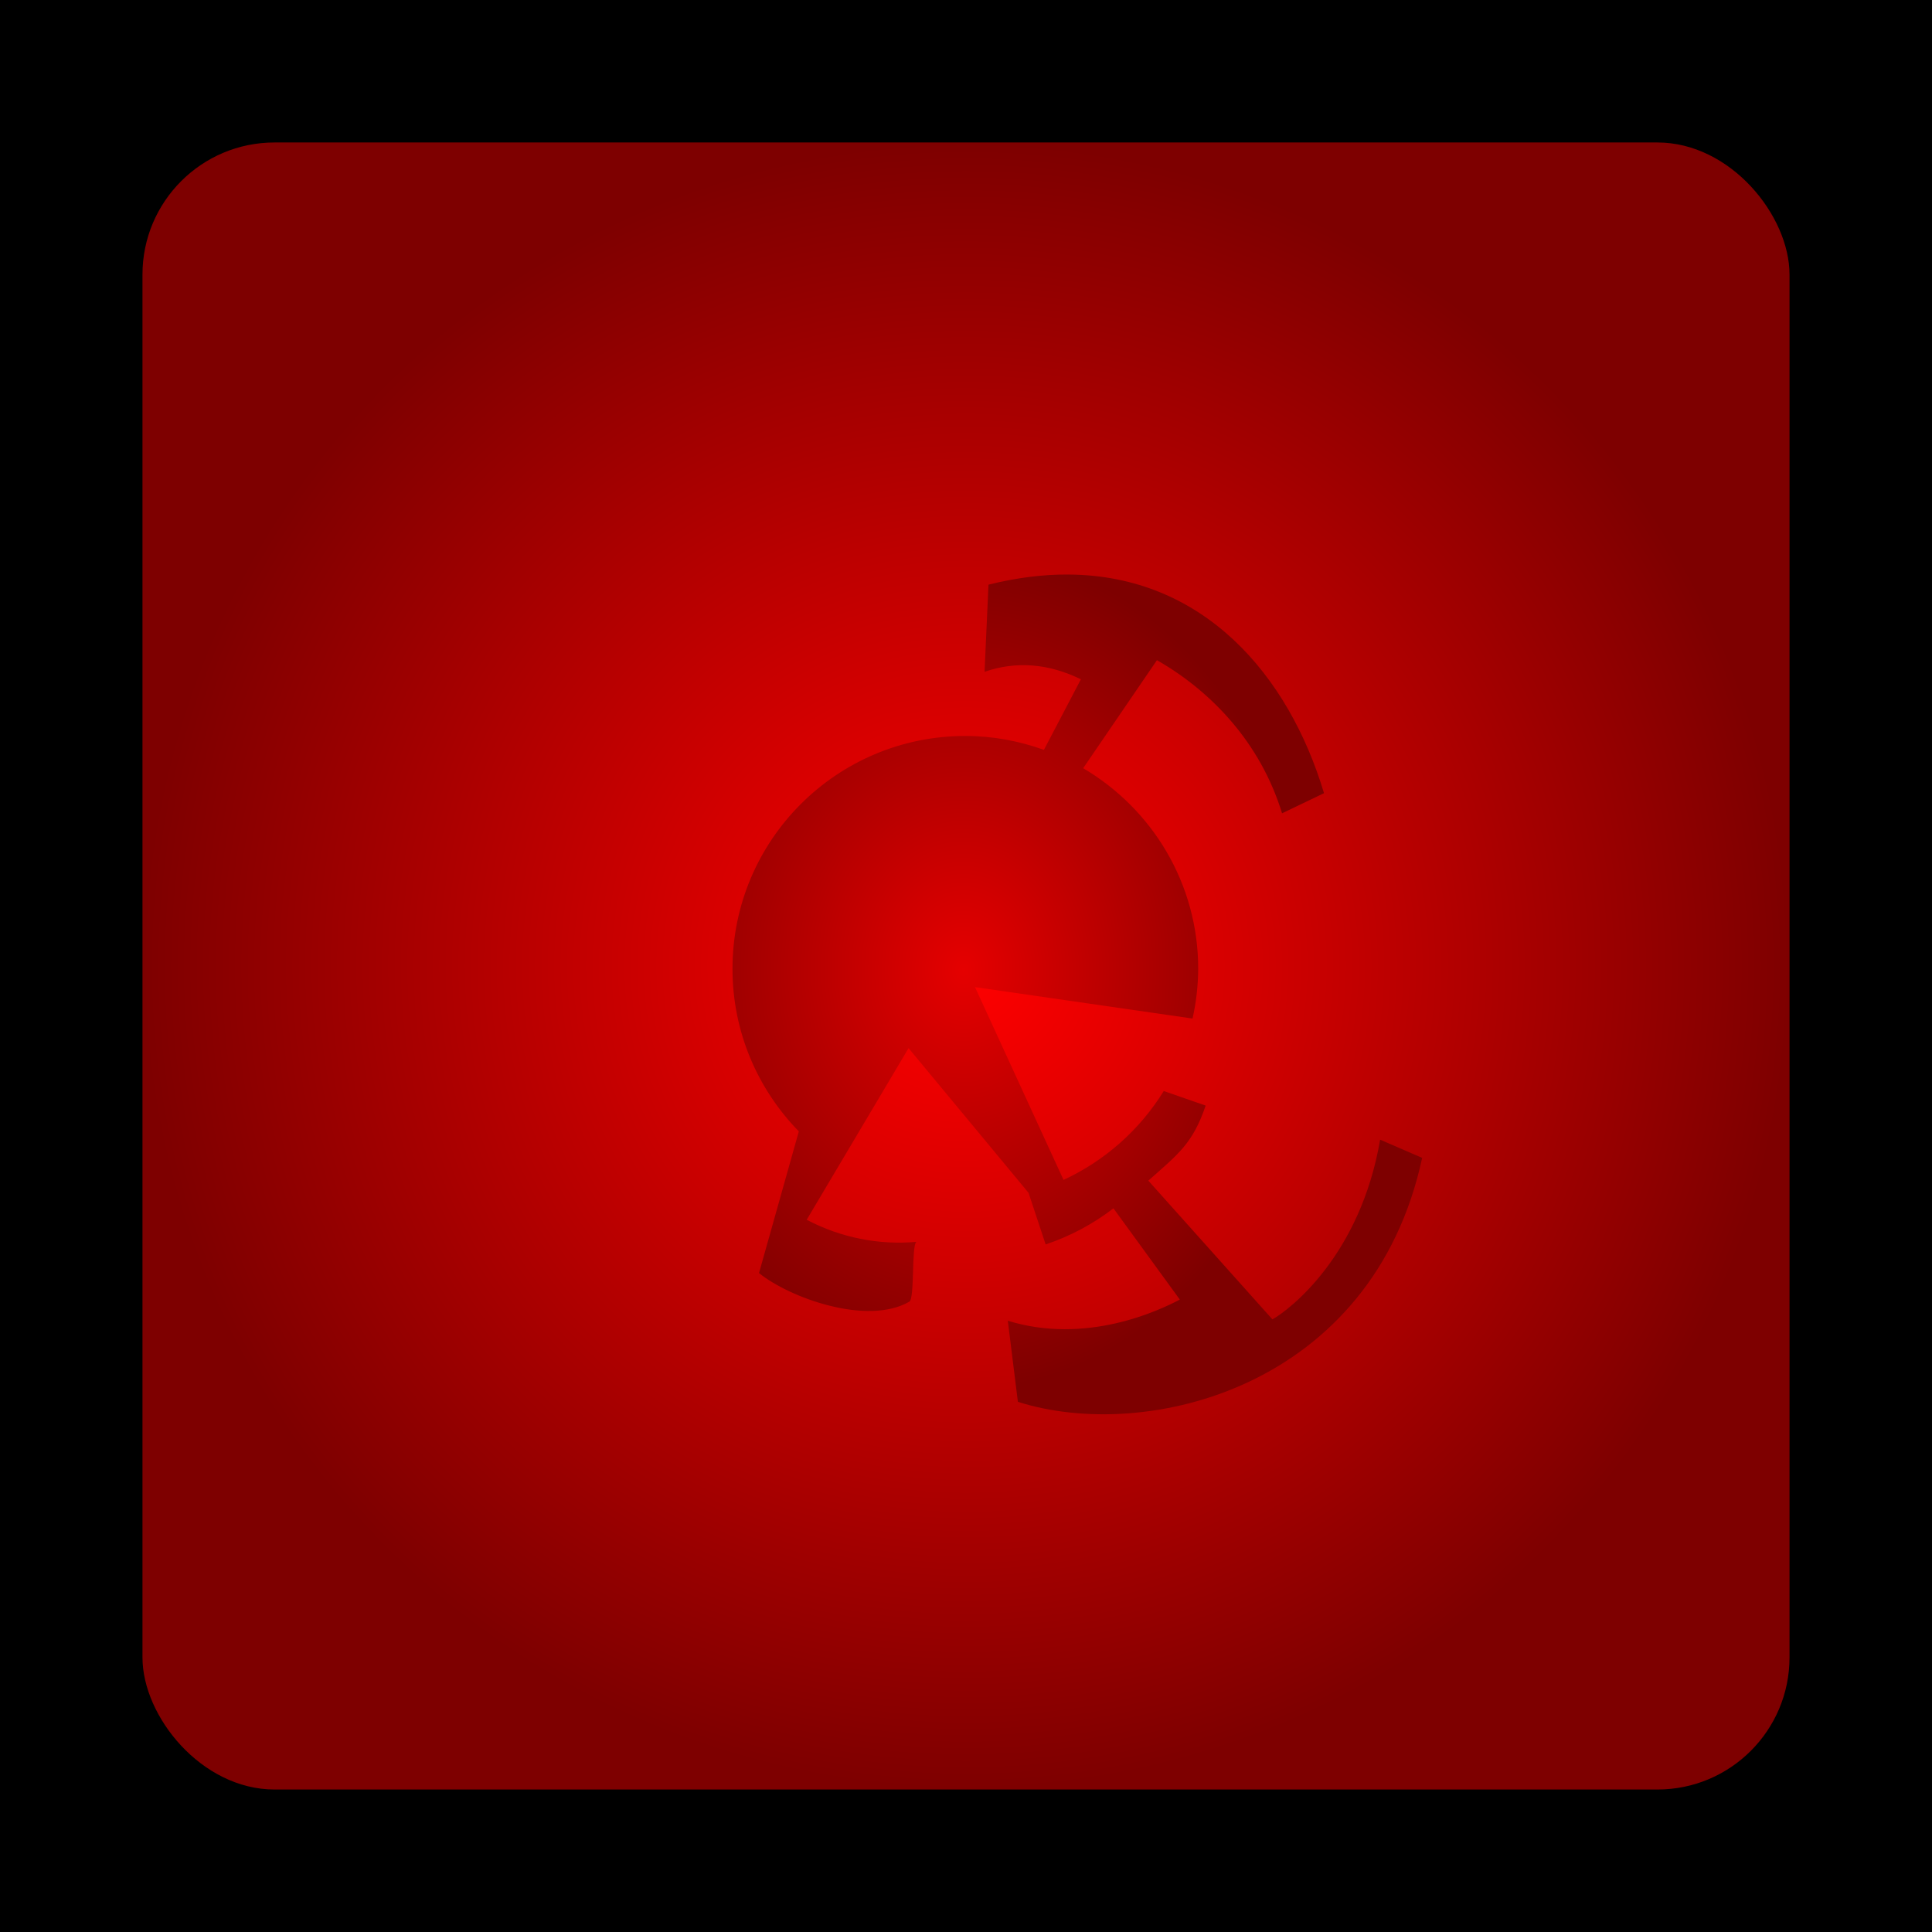 <?xml version="1.0" encoding="UTF-8" standalone="no"?>
<!-- Generator: Adobe Illustrator 15.0.0, SVG Export Plug-In . SVG Version: 6.00 Build 0)  -->

<svg
   xmlns:dc="http://purl.org/dc/elements/1.1/"
   xmlns:cc="http://creativecommons.org/ns#"
   xmlns:rdf="http://www.w3.org/1999/02/22-rdf-syntax-ns#"
   xmlns:svg="http://www.w3.org/2000/svg"
   xmlns="http://www.w3.org/2000/svg"
   xmlns:xlink="http://www.w3.org/1999/xlink"
   xmlns:sodipodi="http://sodipodi.sourceforge.net/DTD/sodipodi-0.dtd"
   xmlns:inkscape="http://www.inkscape.org/namespaces/inkscape"
   version="1.1"
   x="0px"
   y="0px"
   width="216px"
   height="216px"
   viewBox="0 0 216 216"
   enable-background="new 0 0 216 216"
   xml:space="preserve"
   id="svg2"
   inkscape:version="0.91 r13725"
   sodipodi:docname="redcard_back.svg"><defs
     id="defs494"><linearGradient
       inkscape:collect="always"
       id="linearGradient7341"><stop
         style="stop-color:#e50000;stop-opacity:1"
         offset="0"
         id="stop7343" /><stop
         style="stop-color:#7e0000;stop-opacity:1"
         offset="1"
         id="stop7345" /></linearGradient><linearGradient
       id="linearGradient6445"
       inkscape:collect="always"><stop
         id="stop7335"
         offset="0"
         style="stop-color:#ff0000;stop-opacity:1;" /><stop
         id="stop7337"
         offset="1"
         style="stop-color:#7e0000;stop-opacity:1" /></linearGradient><linearGradient
       inkscape:collect="always"
       id="linearGradient4796"><stop
         style="stop-color:#5f9c00;stop-opacity:1"
         offset="0"
         id="stop4798" /><stop
         style="stop-color:#005117;stop-opacity:1"
         offset="1"
         id="stop4800" /></linearGradient><linearGradient
       inkscape:collect="always"
       xlink:href="#linearGradient4796"
       id="linearGradient5912"
       x1="97.752"
       y1="92.605"
       x2="103.055"
       y2="109.924"
       gradientUnits="userSpaceOnUse" /><radialGradient
       inkscape:collect="always"
       xlink:href="#linearGradient6445"
       id="radialGradient6451"
       cx="108"
       cy="108"
       fx="108"
       fy="108"
       r="92.07"
       gradientUnits="userSpaceOnUse" /><radialGradient
       inkscape:collect="always"
       xlink:href="#linearGradient7341"
       id="radialGradient7329"
       cx="98.841"
       cy="106.532"
       fx="98.841"
       fy="106.532"
       r="38.552"
       gradientTransform="matrix(1,0,0,1.218,8.89,-21.318)"
       gradientUnits="userSpaceOnUse" /></defs><sodipodi:namedview
     pagecolor="#ffffff"
     bordercolor="#666666"
     borderopacity="1"
     objecttolerance="10"
     gridtolerance="10"
     guidetolerance="10"
     inkscape:pageopacity="0"
     inkscape:pageshadow="2"
     inkscape:window-width="1600"
     inkscape:window-height="876"
     id="namedview492"
     showgrid="false"
     inkscape:snap-bbox="true"
     inkscape:snap-bbox-midpoints="true"
     inkscape:zoom="1.2096109"
     inkscape:cx="12.139673"
     inkscape:cy="93.049925"
     inkscape:window-x="0"
     inkscape:window-y="24"
     inkscape:window-maximized="1"
     inkscape:current-layer="layer1"
     inkscape:object-nodes="true"
     inkscape:snap-nodes="false" /><g
     inkscape:groupmode="layer"
     id="layer2"
     inkscape:label="bg"
     style="display:inline"><path
       inkscape:connector-curvature="0"
       style="display:none;opacity:1;fill:#ffffff;fill-opacity:1;stroke:none;stroke-width:8.696;stroke-linecap:round;stroke-linejoin:miter;stroke-miterlimit:4;stroke-dasharray:none;stroke-opacity:1"
       d="M 0,-5e-6 0,216 216,216 216,-4e-6 0,-4e-6 Z"
       id="path5573" /><rect
       style="opacity:1;fill:#000000;fill-opacity:1;stroke:none;stroke-width:40;stroke-linecap:round;stroke-linejoin:miter;stroke-miterlimit:4;stroke-dasharray:none;stroke-dashoffset:4.6;stroke-opacity:1"
       id="rect6453"
       width="216.877"
       height="216.877"
       x="-0.439"
       y="-0.439" /></g><g
     inkscape:groupmode="layer"
     id="layer1"
     inkscape:label="Layer 1"
     style="display:inline"><rect
       style="opacity:1;fill:url(#radialGradient6451);fill-opacity:1;stroke:none;stroke-width:40;stroke-linecap:round;stroke-linejoin:miter;stroke-miterlimit:4;stroke-dasharray:none;stroke-dashoffset:4.6;stroke-opacity:1"
       id="rect6429"
       width="184.141"
       height="184.141"
       x="15.929"
       y="15.929"
       rx="14.766"
       ry="14.766" /><path
       style="opacity:1;fill:url(#radialGradient7329);fill-opacity:1;stroke:none;stroke-width:0.177;stroke-linecap:round;stroke-linejoin:miter;stroke-miterlimit:4;stroke-dasharray:none;stroke-opacity:1"
       d="m 119.475,64.234 c 15.091,0.104 24.595,11.24 28.551,24.445 l -4.691,2.249 C 140.935,83.084 135.47,77.306 129.346,73.809 l -8.247,12.078 c 7.688,4.525 12.862,12.864 12.862,22.43 -0.011,1.871 -0.223,3.732 -0.633,5.558 l -24.321,-3.515 9.898,21.556 c 4.628,-2.146 8.525,-5.598 11.205,-9.939 l 4.684,1.63 c -1.452,4.261 -3.046,5.401 -6.41,8.391 l 13.873,15.51 c 1.952,-1.09 9.827,-7.136 12.044,-20.091 l 4.698,2.036 c -5.531,25.673 -30.799,31.868 -45.197,27.272 l -1.128,-9.066 c 8.775,2.711 16.907,-1.132 19.232,-2.366 l -7.422,-10.2 c -2.284,1.755 -4.849,3.121 -7.58,4.037 l -1.912,-5.771 -13.413,-16.178 -11.39,19.19 c 3.831,2.014 8.082,2.843 12.264,2.469 -0.565,0.41 -0.177,6.334 -0.784,6.686 -4.754,2.738 -13.462,-0.471 -16.81,-3.198 l 4.443,-15.813 -0.007,-0.041 c -4.574,-4.691 -7.401,-11.089 -7.401,-18.159 1.4e-4,-14.378 11.656,-26.034 26.034,-26.034 3.088,1.05e-4 6.035,0.567 8.783,1.554 l 4.134,-7.889 c -3.658,-1.784 -7.248,-2.052 -10.771,-0.839 l 0.44,-9.74 c 3.178,-0.795 6.168,-1.154 8.962,-1.135 z"
       id="rect4139"
       inkscape:connector-curvature="0" /></g></svg>
